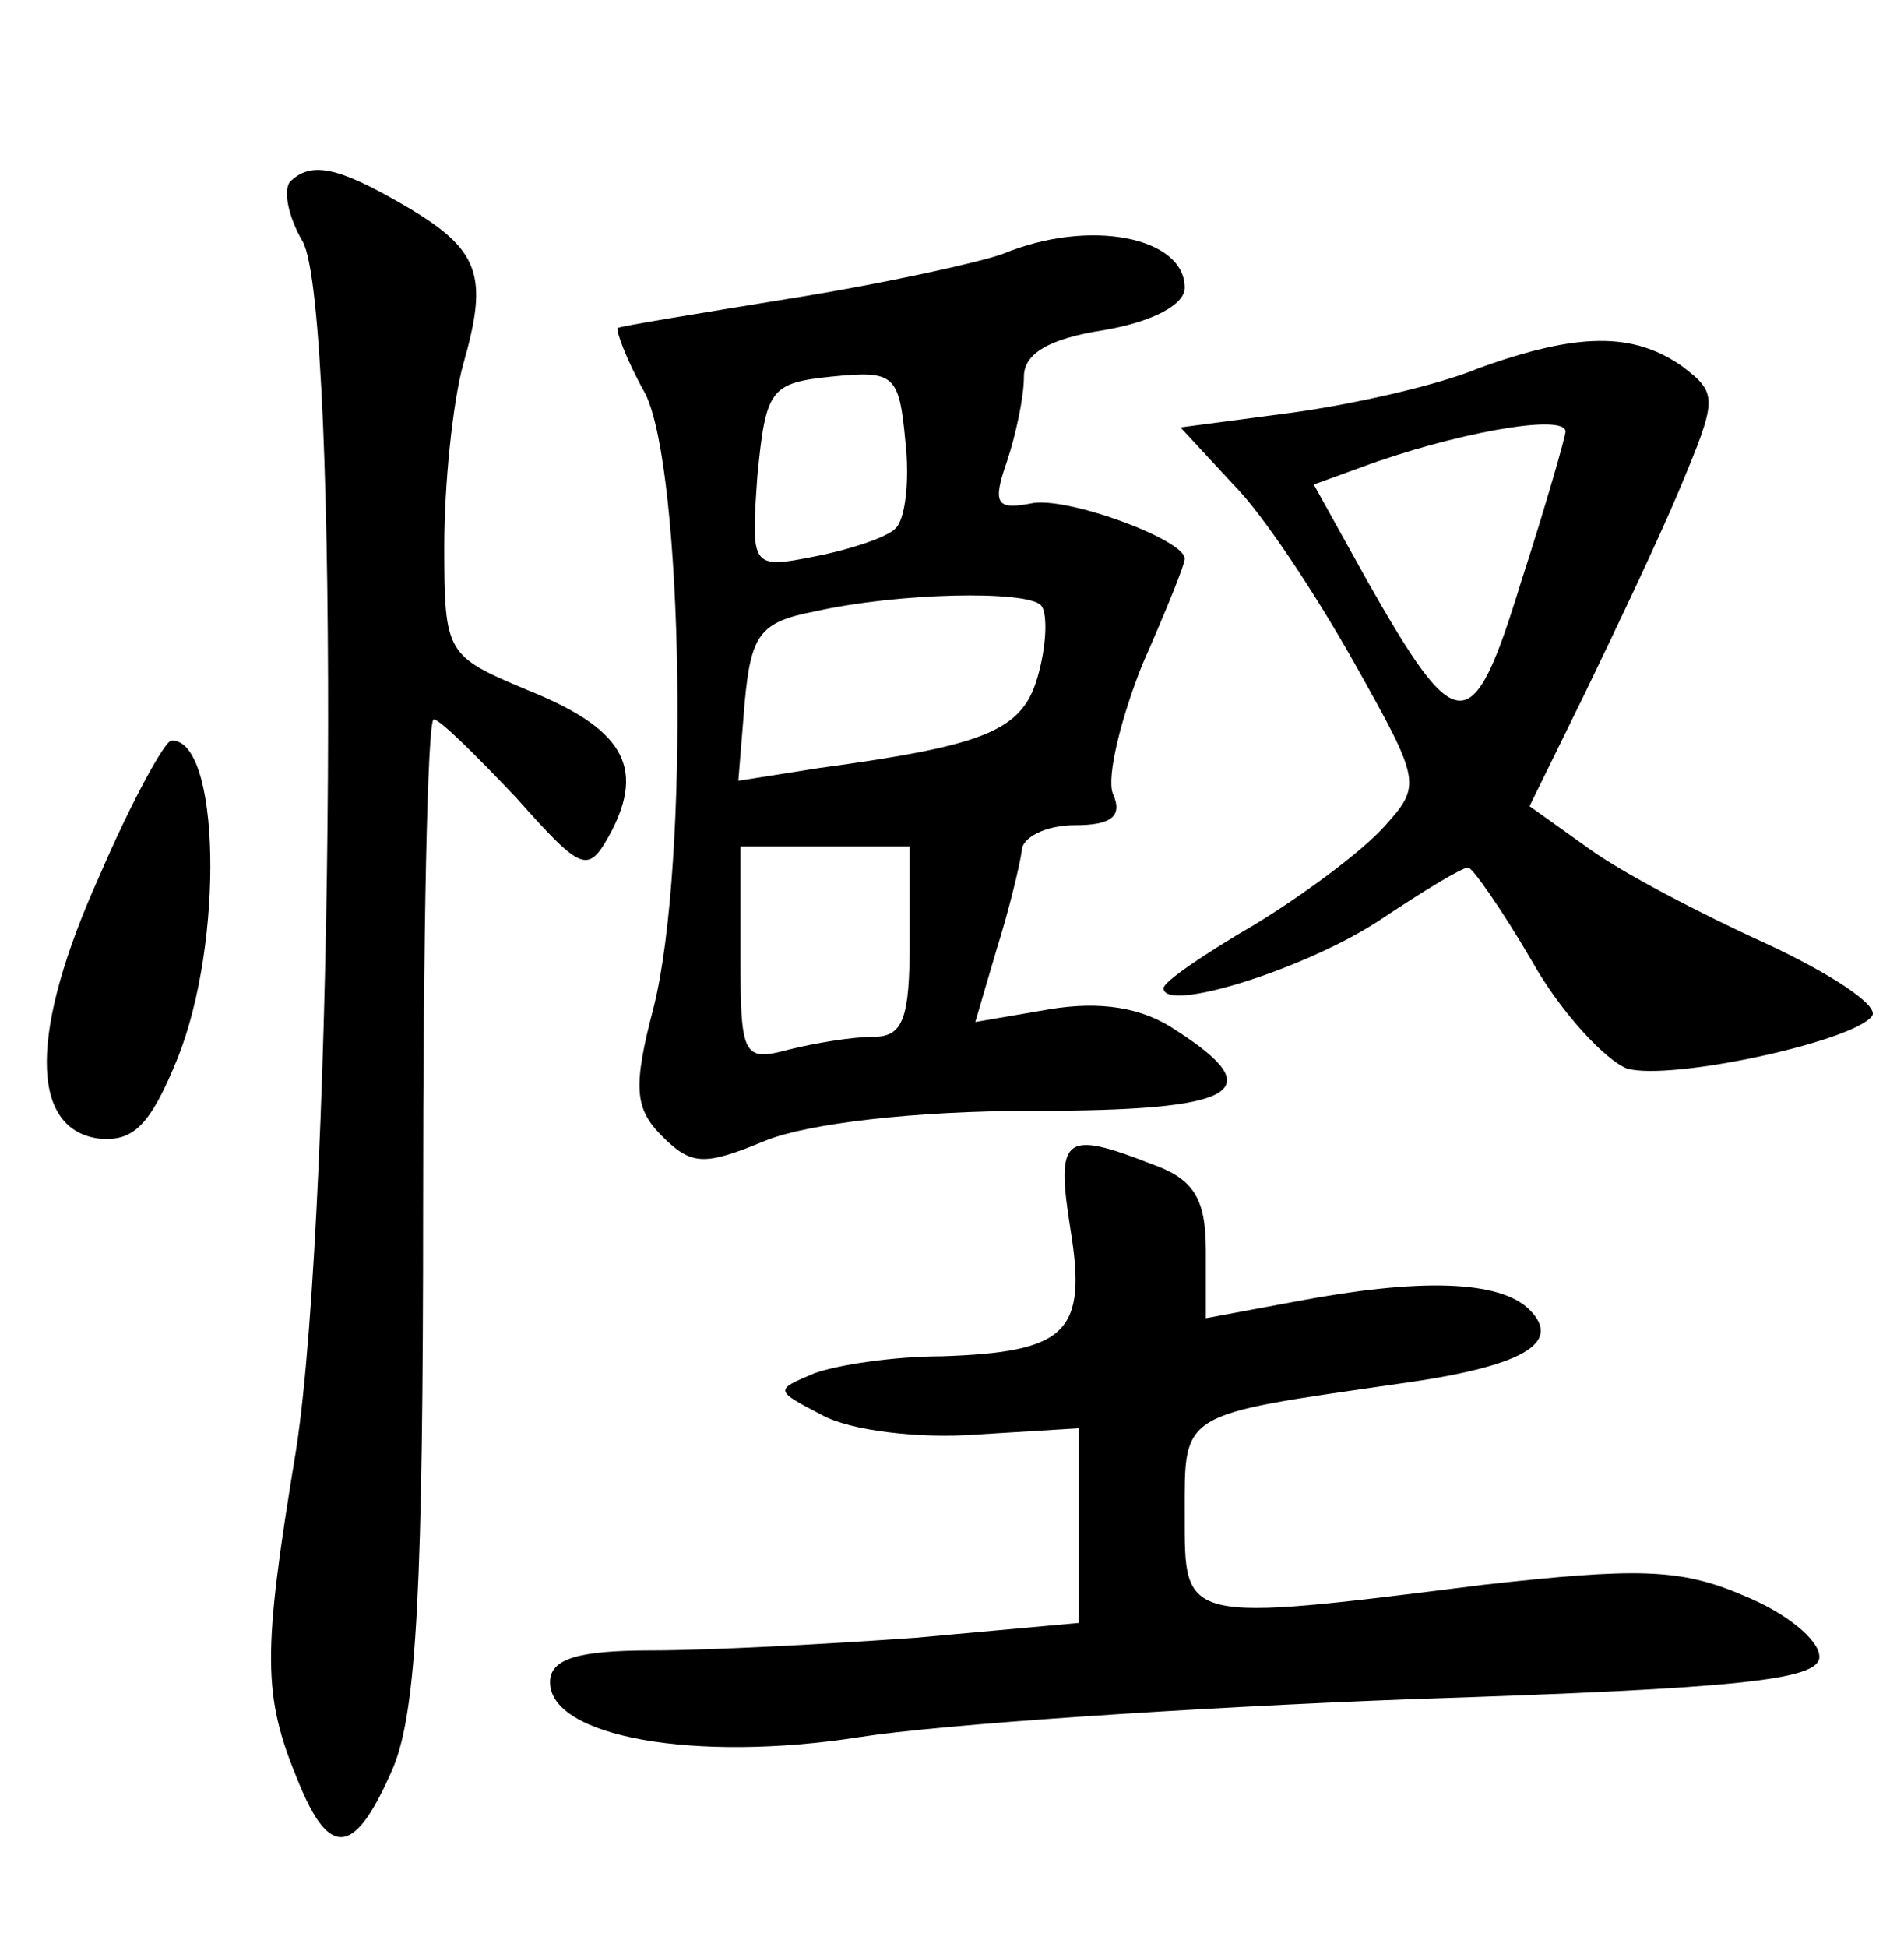 <?xml version="1.0" standalone="no"?>
<!DOCTYPE svg PUBLIC "-//W3C//DTD SVG 20010904//EN"
 "http://www.w3.org/TR/2001/REC-SVG-20010904/DTD/svg10.dtd">
<svg version="1.0" xmlns="http://www.w3.org/2000/svg"
 width="90pt" height="92pt" viewBox="0 0 90 92"
 preserveAspectRatio="xMidYMid meet">
<g transform="translate(0,92) scale(0.1,-0.1)"
fill="#000000" stroke="none">
<path d="M137 834 c-3 -4 -1 -16 6 -28 18 -31 15 -454 -3 -571 -16 -97 -16
-116 1 -157 15 -37 27 -35 45 7 11 27 14 86 14 265 0 126 2 230 5 230 3 0 20
-17 39 -37 32 -36 34 -36 45 -16 16 31 5 49 -40 67 -38 16 -39 17 -39 68 0 29
4 68 9 86 12 42 8 54 -28 75 -31 18 -44 21 -54 11z"/>
<path d="M474 800 c-11 -4 -56 -14 -100 -21 -43 -7 -80 -13 -82 -14 -1 -1 4
-15 13 -31 18 -36 21 -222 4 -290 -10 -38 -9 -48 4 -61 14 -14 20 -14 49 -2
20 8 70 14 126 14 97 0 113 9 68 38 -16 11 -36 14 -60 10 l-35 -6 10 34 c6 19
11 40 12 47 0 6 11 12 25 12 17 0 23 4 18 15 -3 8 4 36 14 61 11 25 20 47 20
50 0 9 -57 30 -73 26 -16 -3 -18 0 -11 20 4 12 8 30 8 40 0 11 12 18 38 22 23
4 38 12 38 20 0 24 -45 33 -86 16z m-51 -130 c-4 -4 -22 -10 -38 -13 -30 -6
-30 -5 -27 38 4 41 6 44 35 47 30 3 32 1 35 -31 2 -18 0 -37 -5 -41z m69 -36
c3 -3 3 -17 -1 -32 -7 -27 -23 -34 -104 -45 l-38 -6 3 37 c3 32 7 38 33 43 40
9 100 10 107 3z m-62 -159 c0 -36 -3 -45 -17 -45 -10 0 -28 -3 -40 -6 -22 -6
-23 -3 -23 45 l0 51 40 0 40 0 0 -45z"/>
<path d="M699 746 c-19 -8 -59 -17 -88 -21 l-53 -7 25 -27 c14 -14 39 -52 57
-84 32 -57 32 -58 14 -78 -11 -12 -38 -32 -61 -46 -24 -14 -43 -27 -43 -30 0
-12 67 9 102 32 21 14 39 25 42 25 2 0 16 -20 30 -44 14 -25 35 -47 45 -51 21
-6 108 13 116 25 3 5 -20 20 -50 34 -31 14 -69 34 -84 45 l-28 20 26 53 c14
29 35 73 45 97 18 43 18 45 1 58 -23 16 -49 16 -96 -1z m41 -30 c0 -2 -9 -34
-21 -71 -23 -75 -30 -75 -73 1 l-25 45 22 8 c43 16 97 26 97 17z"/>
<path d="M47 506 c-33 -73 -33 -119 -1 -124 17 -2 25 6 38 38 22 55 20 151 -3
150 -3 0 -19 -29 -34 -64z"/>
<path d="M506 339 c8 -49 -2 -58 -61 -60 -22 0 -49 -4 -60 -8 -19 -8 -19 -8 4
-20 13 -7 45 -11 72 -9 l49 3 0 -46 0 -46 -77 -7 c-42 -3 -98 -6 -125 -6 -35
0 -48 -4 -48 -15 0 -26 69 -38 146 -26 38 6 156 14 262 18 154 5 192 9 192 20
0 8 -16 21 -36 29 -30 13 -51 13 -123 5 -143 -18 -141 -18 -141 33 0 49 -3 47
101 62 58 8 78 19 62 35 -14 14 -52 15 -110 4 l-43 -8 0 32 c0 25 -6 34 -26
41 -41 16 -45 13 -38 -31z"/>
</g>
</svg>
